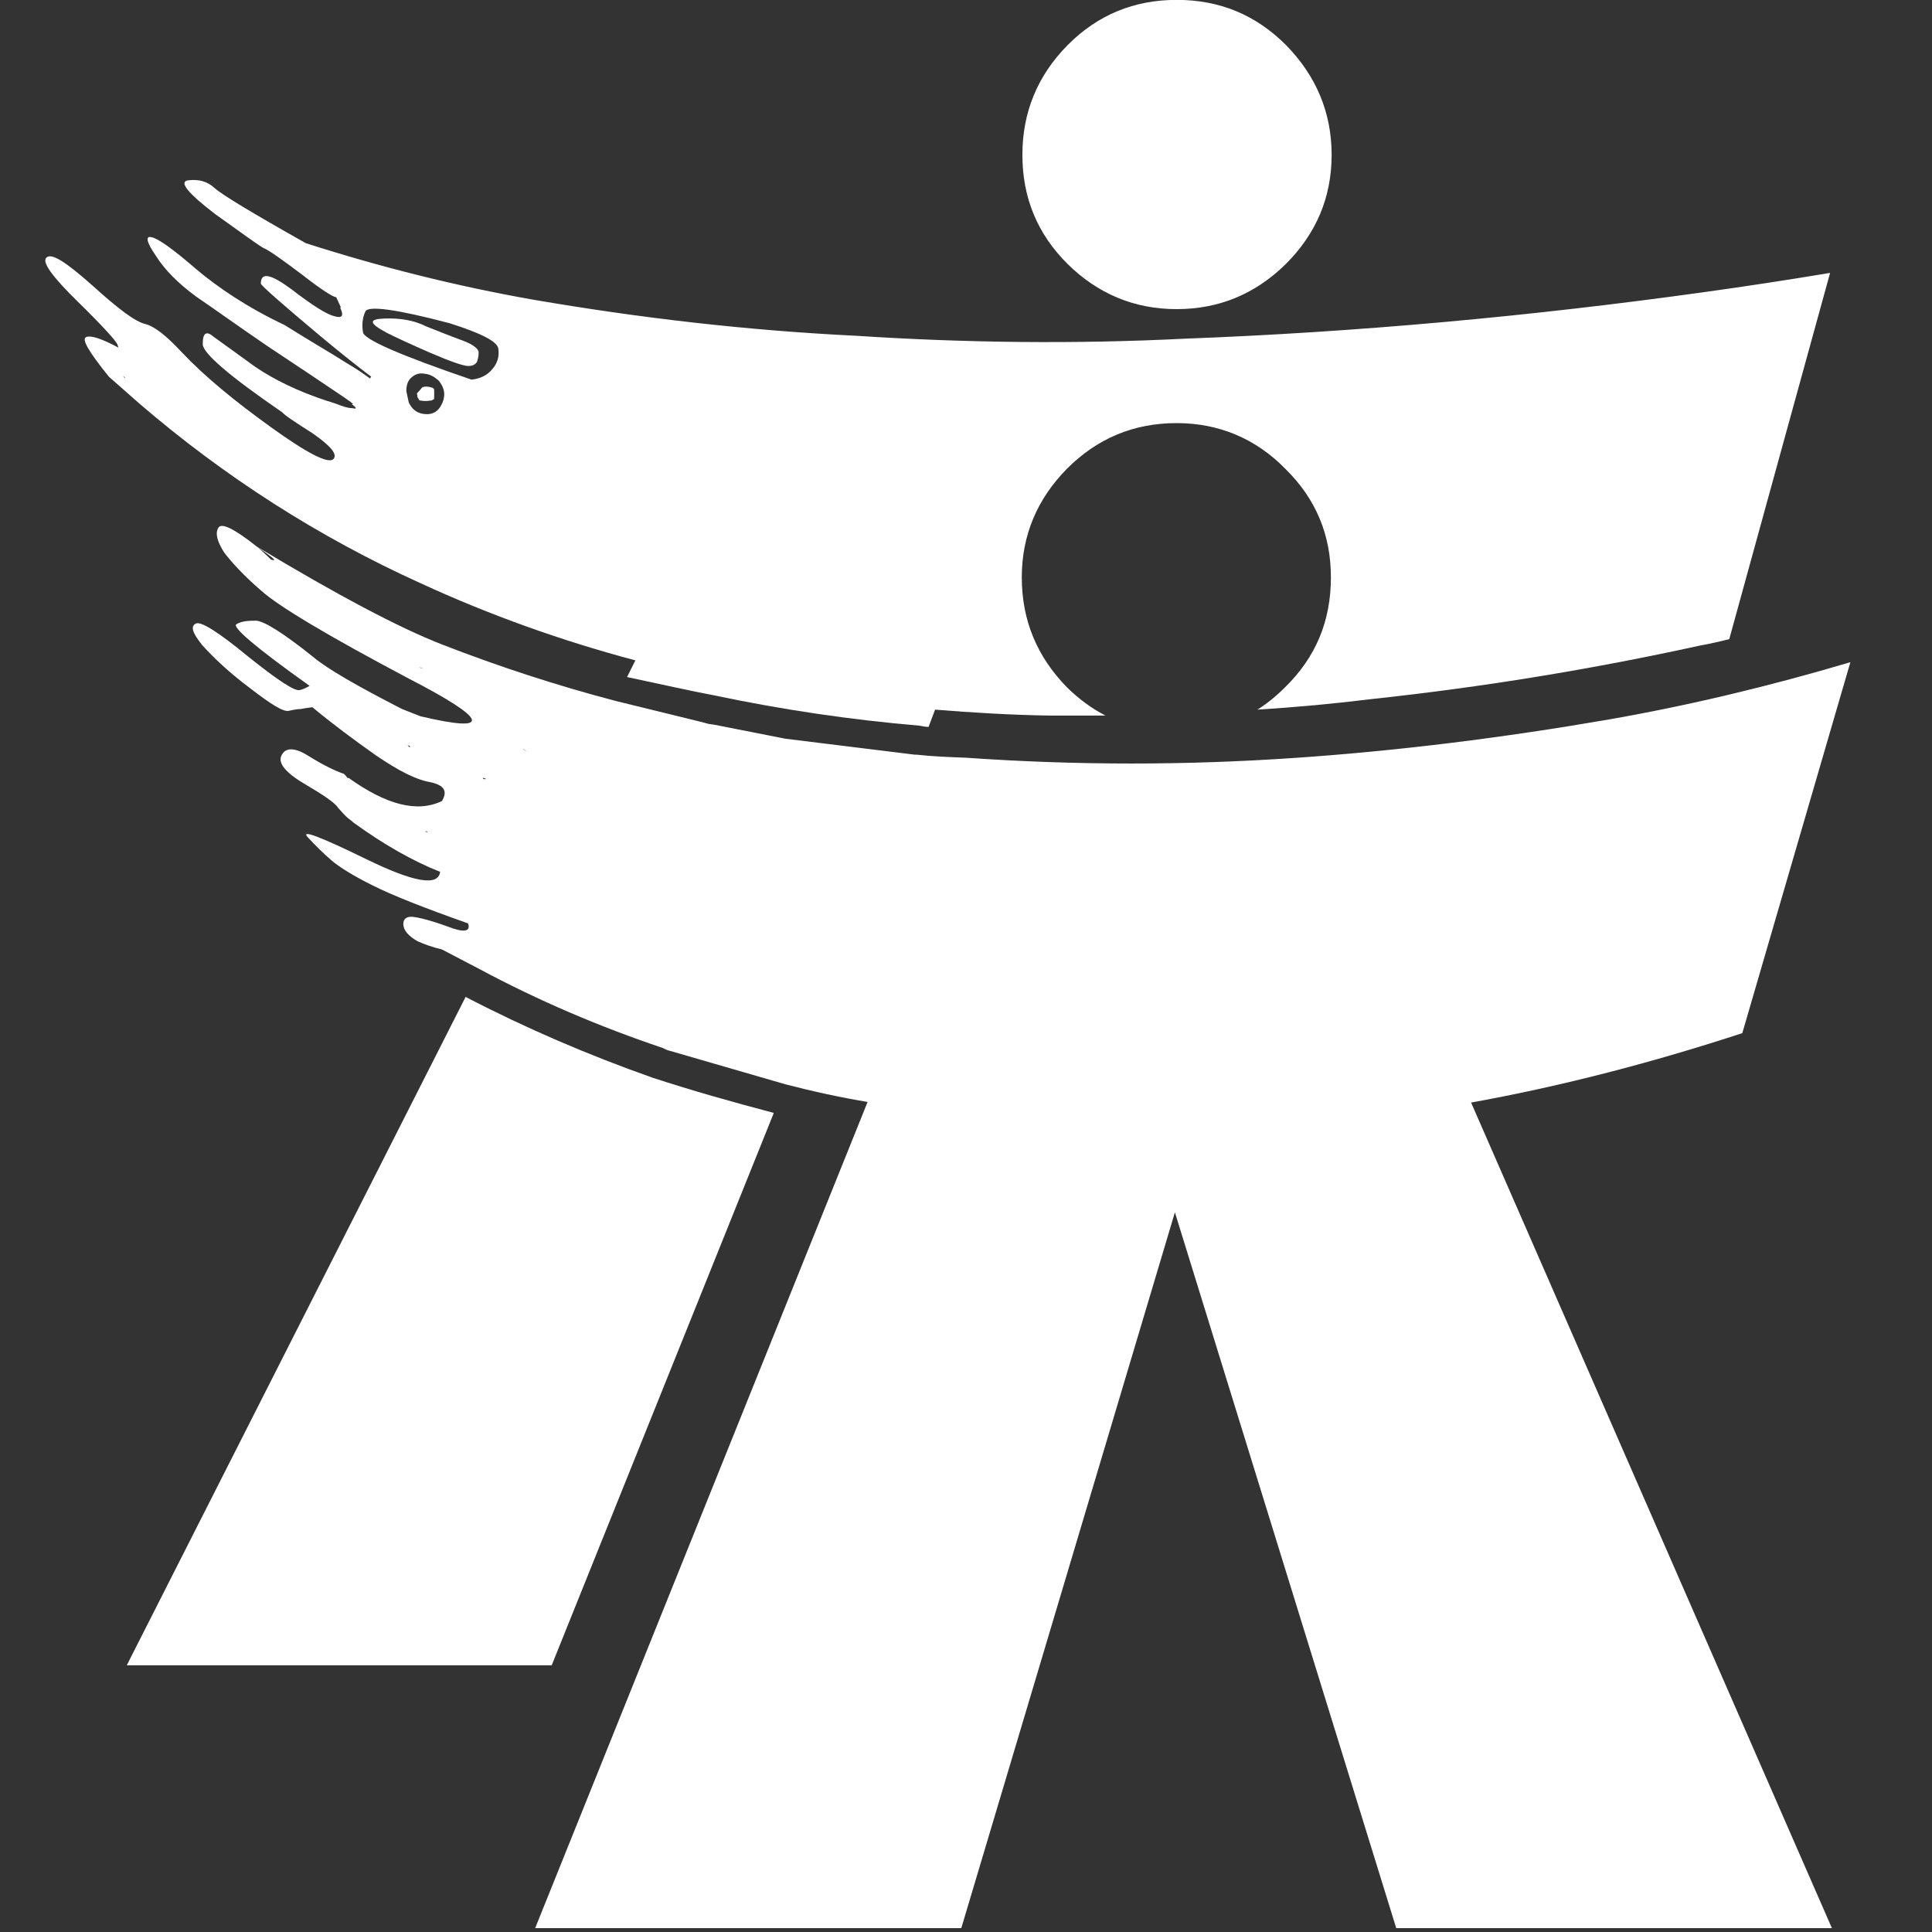 <?xml version="1.0" encoding="utf-8"?>
<!-- Generator: Adobe Illustrator 17.0.0, SVG Export Plug-In . SVG Version: 6.00 Build 0)  -->
<!DOCTYPE svg PUBLIC "-//W3C//DTD SVG 1.1//EN" "http://www.w3.org/Graphics/SVG/1.1/DTD/svg11.dtd">
<svg version="1.1" id="图层_1" xmlns="http://www.w3.org/2000/svg" xmlns:xlink="http://www.w3.org/1999/xlink" x="0px" y="0px"
	 width="16px" height="16px" viewBox="0 0 16 16" enable-background="new 0 0 16 16" xml:space="preserve">
<rect x="0" y="0" width="16" height="16" fill="#333333" stroke="none"/>
<rect x="0.375" y="1.217" fill="none" width="15.25" height="13.315"/>
<g>
	<path fill="#fff" d="M15.156,2.26c-0.354,0.059-0.708,0.113-1.062,0.162c-1.421,0.197-2.851,0.329-4.286,0.383
		C8.909,2.85,8,2.84,7.095,2.781c-0.904-0.044-1.794-0.147-2.684-0.3c-0.639-0.113-1.263-0.27-1.878-0.467
		C2.087,1.763,1.836,1.611,1.777,1.557C1.718,1.503,1.649,1.483,1.561,1.493c-0.084,0.01-0.01,0.103,0.221,0.28
		c0.241,0.172,0.374,0.27,0.408,0.285c0.029,0.01,0.143,0.088,0.324,0.226c0.152,0.118,0.246,0.177,0.27,0.177l0.039,0.084
		c-0.005,0-0.005,0-0.005,0.005C2.849,2.614,2.834,2.638,2.77,2.619C2.706,2.604,2.588,2.53,2.416,2.397
		C2.244,2.27,2.16,2.25,2.16,2.348c0,0.015,0.167,0.162,0.501,0.442C2.839,2.938,2.976,3.046,3.075,3.12
		c-0.005,0-0.005,0.005-0.01,0.015C3.011,3.095,2.947,3.051,2.863,3.002c-0.098-0.064-0.27-0.162-0.506-0.31
		c-0.31-0.147-0.551-0.31-0.737-0.467C1.433,2.063,1.31,1.975,1.256,1.965C1.202,1.95,1.212,2.004,1.29,2.117
		c0.074,0.118,0.187,0.231,0.334,0.339C1.777,2.56,1.974,2.702,2.219,2.869c0.251,0.167,0.437,0.29,0.56,0.374
		c0.118,0.079,0.167,0.113,0.133,0.103C2.957,3.38,2.957,3.39,2.917,3.38c-0.039,0-0.079-0.015-0.128-0.034
		C2.745,3.331,2.716,3.321,2.711,3.321c-0.241-0.079-0.442-0.177-0.6-0.285C1.954,2.923,1.841,2.84,1.772,2.791
		C1.708,2.736,1.679,2.756,1.679,2.85c0,0.074,0.216,0.261,0.659,0.565c0.02,0.025,0.103,0.079,0.256,0.177
		C2.74,3.695,2.799,3.764,2.76,3.803C2.716,3.842,2.544,3.754,2.244,3.538c-0.3-0.216-0.546-0.418-0.732-0.614
		c-0.133-0.143-0.231-0.221-0.31-0.241c-0.084-0.02-0.226-0.128-0.437-0.319C0.553,2.176,0.43,2.093,0.386,2.132
		C0.342,2.166,0.43,2.289,0.647,2.501C0.858,2.707,0.961,2.825,0.971,2.85c0.005,0.015,0.01,0.025,0.01,0.029
		C0.843,2.805,0.755,2.776,0.715,2.791C0.671,2.805,0.735,2.913,0.902,3.12c0.084,0.074,0.167,0.147,0.251,0.221
		c0.703,0.605,1.484,1.106,2.33,1.489c0.575,0.265,1.17,0.477,1.779,0.639L5.193,5.607c0.3,0.064,0.541,0.118,0.723,0.152
		c0.56,0.118,1.126,0.202,1.701,0.251C7.641,6.015,7.666,6.02,7.69,6.02l0.054-0.143c0.315,0.025,0.624,0.044,0.944,0.049
		c0.152,0,0.31,0,0.467,0C9.042,5.868,8.934,5.789,8.835,5.691C8.59,5.44,8.462,5.14,8.462,4.781c0-0.349,0.128-0.649,0.374-0.899
		c0.251-0.251,0.551-0.378,0.909-0.378c0.349,0,0.654,0.128,0.899,0.378c0.256,0.251,0.378,0.551,0.378,0.899
		c0,0.359-0.123,0.659-0.378,0.909c-0.074,0.074-0.152,0.138-0.231,0.187c0.319-0.02,0.634-0.049,0.949-0.088
		c0.914-0.098,1.819-0.246,2.713-0.442c0.084-0.015,0.167-0.034,0.246-0.054L15.156,2.26z M3.724,2.677
		C3.989,2.761,4.122,2.83,4.127,2.889c0.01,0.064-0.01,0.123-0.049,0.167C4.033,3.11,3.979,3.135,3.905,3.144
		C3.316,2.943,3.011,2.81,3.006,2.751c-0.01-0.059-0.005-0.118,0.02-0.172C3.05,2.53,3.281,2.56,3.724,2.677z M3.679,3.267
		c0,0.029-0.01,0.064-0.025,0.088C3.63,3.405,3.586,3.43,3.537,3.43c-0.074,0-0.123-0.034-0.152-0.098
		c-0.015-0.064-0.02-0.098-0.02-0.093c0-0.054,0.015-0.093,0.049-0.118c0.029-0.025,0.064-0.034,0.108-0.025
		C3.561,3.1,3.596,3.12,3.63,3.149C3.66,3.184,3.679,3.223,3.679,3.267z M1.03,3.12c0.005,0.005,0.005,0.01,0.01,0.015
		C1.035,3.13,1.03,3.125,1.02,3.12C1.025,3.12,1.03,3.12,1.03,3.12z"/>
	<path fill="#fff" d="M3.964,2.918c0-0.029-0.049-0.069-0.147-0.103c-0.093-0.034-0.192-0.074-0.29-0.113
		C3.429,2.653,3.316,2.633,3.183,2.638s-0.128,0.039,0.02,0.118C3.271,2.791,3.399,2.85,3.566,2.923
		c0.172,0.074,0.275,0.108,0.31,0.108s0.059-0.01,0.074-0.034C3.959,2.972,3.964,2.948,3.964,2.918z"/>
	<path fill="#fff" d="M3.576,3.316l0.015-0.01c0.005,0.01,0.005-0.01,0.005-0.049c0-0.025,0-0.039-0.005-0.039
		c-0.005,0-0.005,0-0.005-0.005C3.547,3.199,3.517,3.199,3.497,3.208c-0.005,0.005-0.02,0.025-0.044,0.049l0.005,0.034
		c0.01,0.015,0.015,0.02,0.015,0.025c0.01,0,0.025,0.005,0.054,0.005C3.547,3.321,3.566,3.316,3.576,3.316z"/>
	<path fill="#fff" d="M15.324,5.484c-0.664,0.197-1.337,0.359-2.015,0.477c-0.855,0.147-1.715,0.256-2.576,0.315
		C9.818,6.339,8.909,6.339,8,6.275c-0.138-0.005-0.27-0.01-0.408-0.025c-0.005,0-0.01,0-0.015,0L6.506,6.118L5.906,6
		C5.891,6,5.876,5.995,5.867,5.995c-0.02-0.005-0.034-0.01-0.054-0.015L5.095,5.804l0,0C4.608,5.676,4.127,5.519,3.66,5.337
		C3.306,5.199,2.795,4.929,2.126,4.526c0.138,0.093,0.177,0.128,0.118,0.108C2.195,4.585,2.156,4.55,2.126,4.526
		C1.939,4.378,1.831,4.324,1.807,4.373c-0.025,0.044-0.01,0.108,0.049,0.202c0.064,0.084,0.167,0.197,0.31,0.319
		c0.143,0.128,0.546,0.369,1.214,0.723c0.668,0.344,0.703,0.457,0.103,0.315C3.434,5.912,3.379,5.892,3.33,5.872
		C2.967,5.686,2.716,5.543,2.593,5.44C2.347,5.243,2.19,5.145,2.121,5.14c-0.069,0-0.123,0.005-0.162,0.029
		c-0.044,0.02,0.157,0.192,0.605,0.511c-0.01,0.005-0.039,0.025-0.079,0.034C2.446,5.73,2.303,5.636,2.052,5.435
		C1.807,5.233,1.659,5.14,1.62,5.165C1.576,5.189,1.595,5.243,1.674,5.342C1.767,5.445,1.895,5.568,2.072,5.7
		c0.172,0.133,0.275,0.197,0.319,0.187c0.044-0.01,0.074-0.015,0.098-0.015c0.025-0.005,0.054-0.01,0.098-0.015
		C2.76,6,2.932,6.128,3.114,6.256c0.187,0.128,0.334,0.202,0.447,0.221C3.679,6.502,3.709,6.551,3.66,6.634
		C3.453,6.733,3.198,6.664,2.888,6.443c-0.005,0-0.005,0-0.01,0c-0.01-0.015-0.02-0.025-0.029-0.034
		C2.775,6.384,2.682,6.339,2.564,6.266C2.45,6.192,2.372,6.187,2.337,6.246C2.293,6.31,2.357,6.393,2.514,6.487
		c0.167,0.098,0.261,0.162,0.285,0.202c0.029,0.034,0.054,0.059,0.069,0.074c0.02,0.02,0.039,0.029,0.059,0.049
		c0.251,0.182,0.492,0.319,0.718,0.408C3.63,7.342,3.429,7.308,3.035,7.116C2.652,6.929,2.485,6.865,2.549,6.934
		s0.128,0.133,0.197,0.192C2.809,7.18,2.927,7.254,3.085,7.332c0.167,0.084,0.428,0.187,0.791,0.315
		c0.025,0.069-0.034,0.079-0.172,0.025C3.566,7.622,3.468,7.598,3.419,7.593C3.37,7.588,3.34,7.608,3.34,7.652
		c0,0.049,0.039,0.098,0.118,0.143C3.512,7.819,3.576,7.843,3.66,7.863c0.103,0.054,0.206,0.108,0.31,0.162l0,0
		c0.487,0.261,0.993,0.477,1.519,0.654c0.02,0.01,0.039,0.02,0.064,0.025l0.949,0.275c0.226,0.059,0.452,0.108,0.683,0.147
		l-2.753,6.842h3.529l1.769-5.928l1.833,5.928h3.608l-2.988-6.837c0.762-0.138,1.509-0.334,2.246-0.575L15.324,5.484z M3.497,5.533
		c0.005,0,0.01,0.005,0.02,0.005c-0.029-0.005-0.044-0.01-0.049-0.01C3.478,5.528,3.488,5.528,3.497,5.533z M3.394,6.192
		c-0.005-0.01-0.015-0.015-0.02-0.02c0.005,0,0.015,0.005,0.02,0.005C3.394,6.182,3.394,6.187,3.394,6.192z M3.517,6.885
		c0.005,0,0.015,0,0.02,0c0,0,0,0.005,0,0.01C3.532,6.89,3.522,6.885,3.517,6.885z M4.358,6.221c-0.01,0-0.015-0.015-0.025-0.02
		c0,0,0,0,0.005,0C4.343,6.207,4.348,6.216,4.358,6.221z M4.018,6.452c-0.005,0-0.01,0-0.015,0c0-0.005-0.005-0.01-0.005-0.01
		c0.01,0,0.02,0.005,0.029,0.01C4.023,6.452,4.018,6.452,4.018,6.452z"/>
	<path fill="#fff" d="M11.028,1.282c0-0.349-0.128-0.654-0.378-0.909c-0.251-0.251-0.551-0.374-0.904-0.374
		c-0.354,0-0.654,0.123-0.904,0.374C8.59,0.628,8.467,0.933,8.467,1.282c0,0.354,0.123,0.654,0.374,0.904
		C9.091,2.432,9.391,2.56,9.745,2.56c0.354,0,0.654-0.128,0.904-0.374C10.9,1.935,11.028,1.635,11.028,1.282z"/>
	<path fill="#fff" d="M6.402,9.215c-0.334-0.088-0.668-0.182-0.998-0.29C4.874,8.738,4.358,8.517,3.856,8.256l0,0L1.05,13.791
		h3.519L6.407,9.22C6.407,9.215,6.407,9.215,6.402,9.215z"/>
</g>
</svg>
